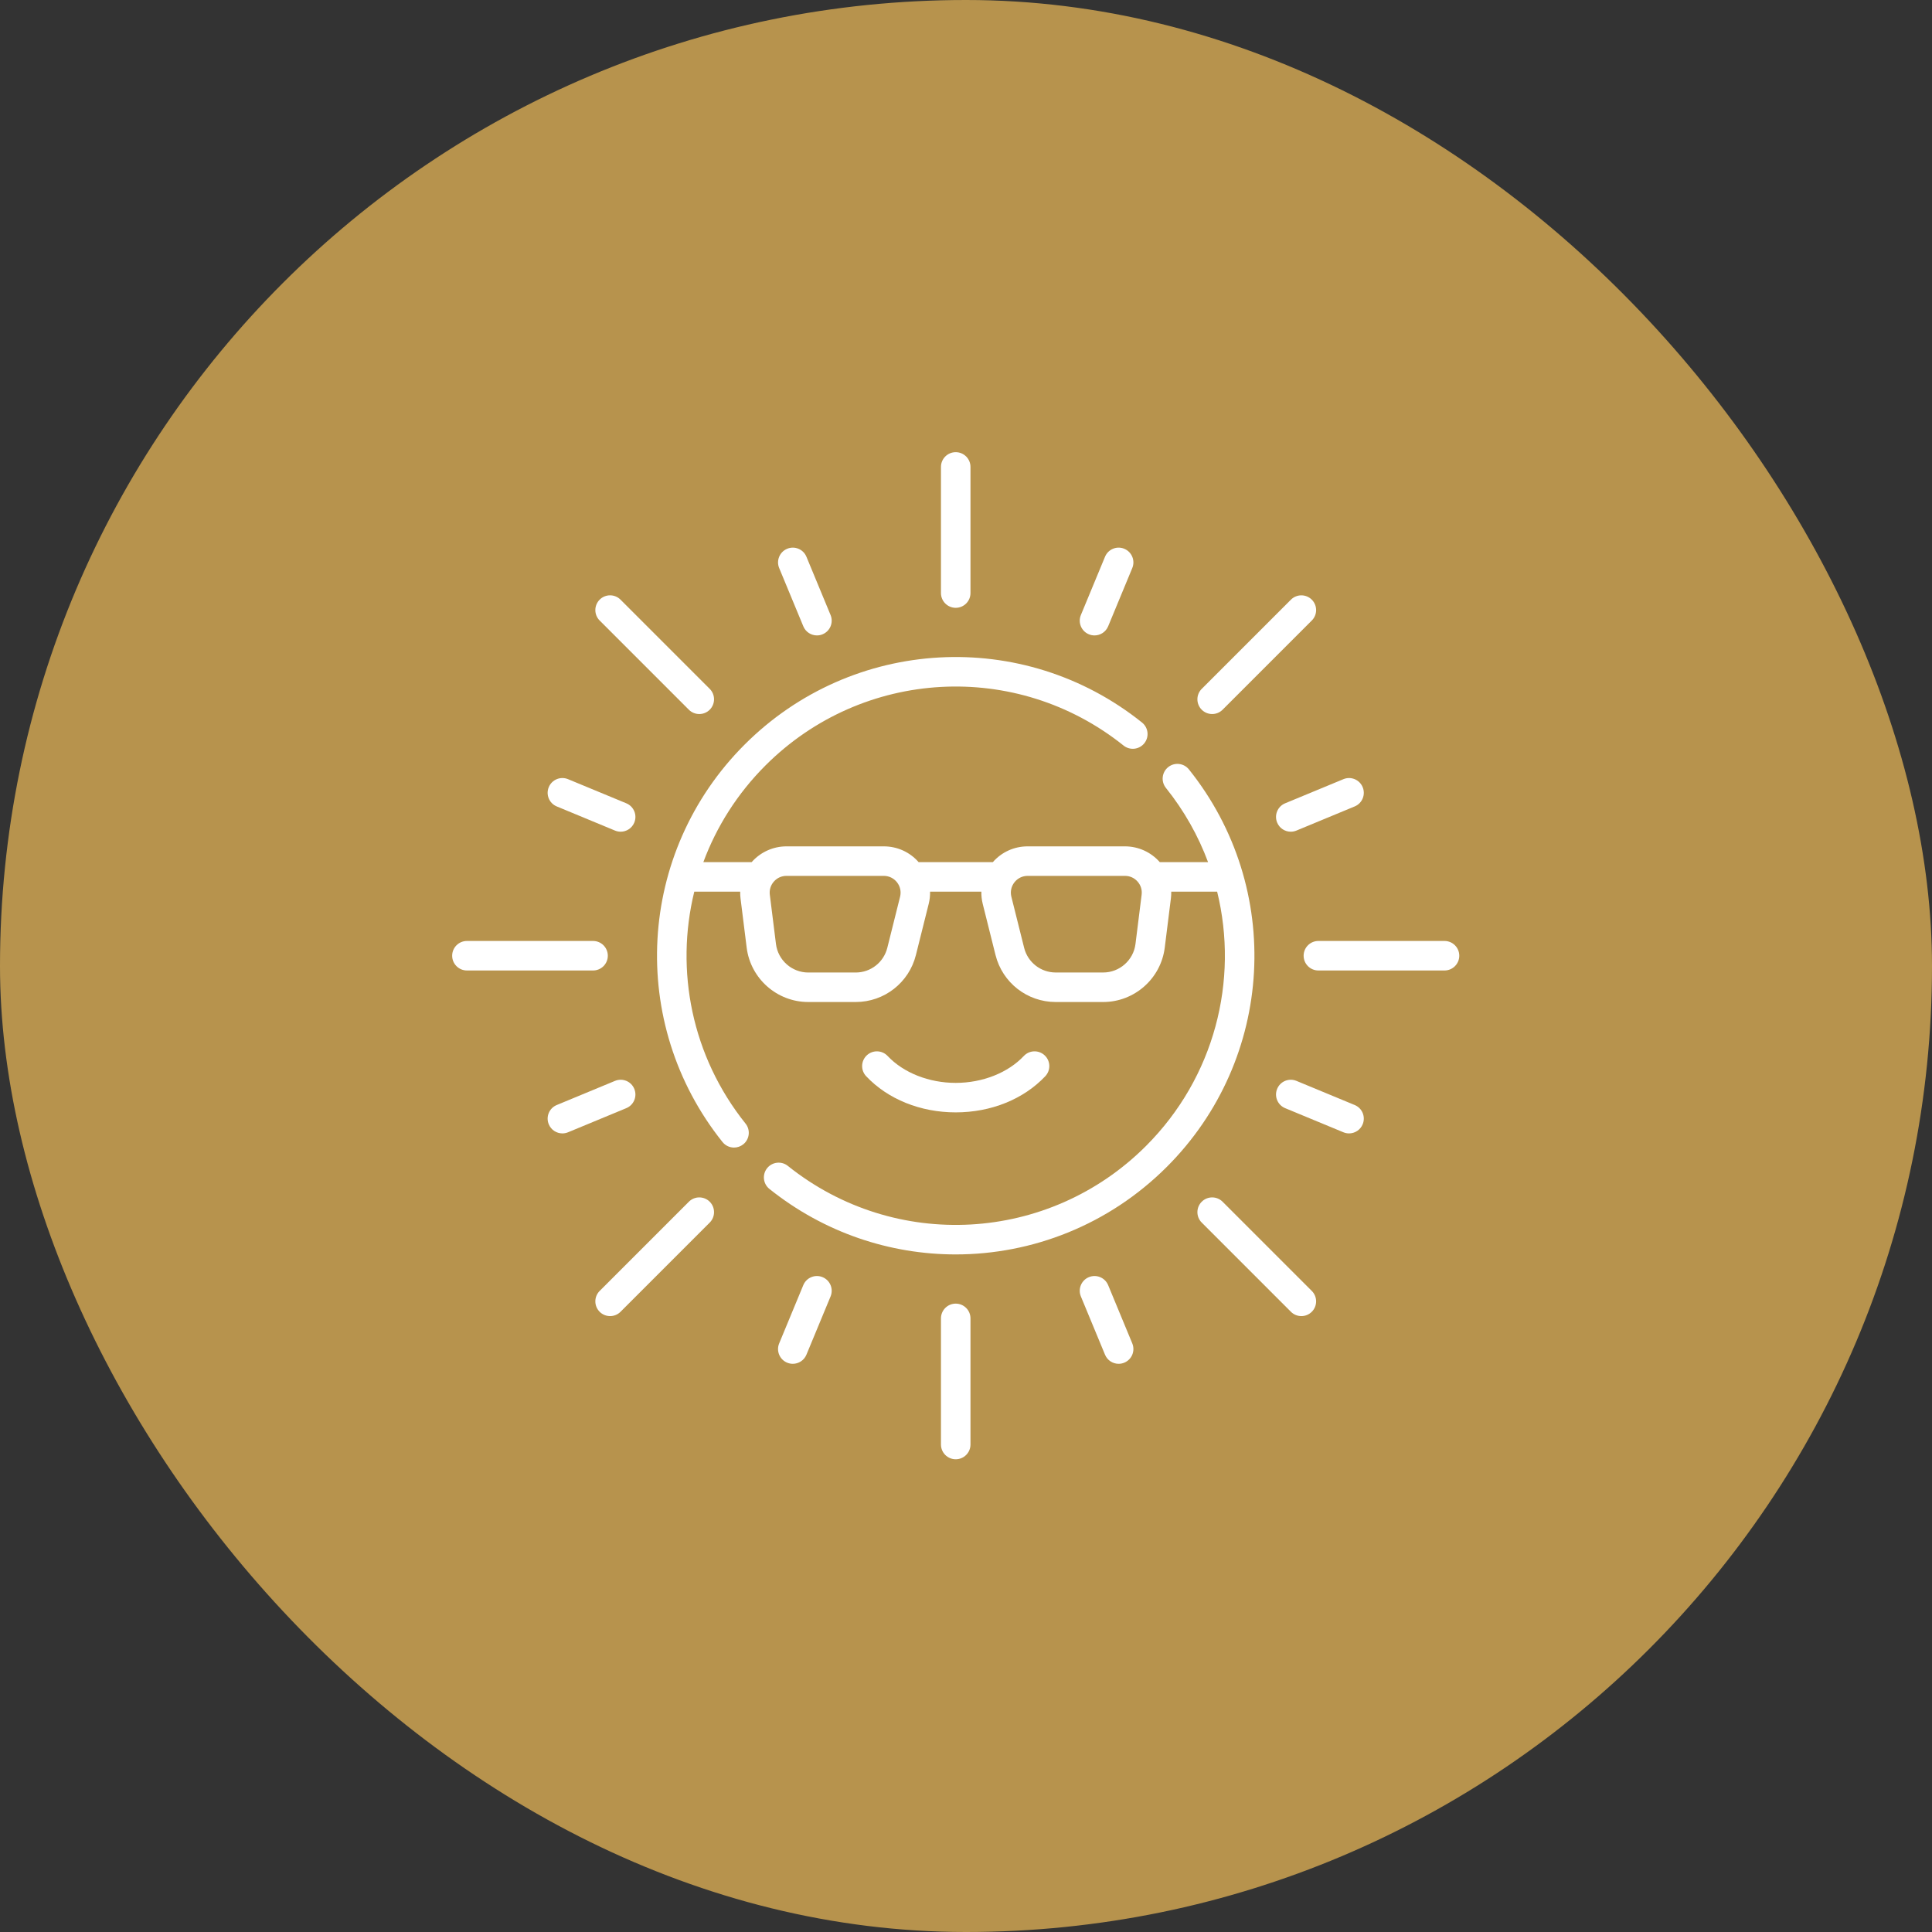 <svg width="94" height="94" viewBox="0 0 94 94" fill="none" xmlns="http://www.w3.org/2000/svg">
<rect x="0" y="0" width="94" height="94" fill="#333333" stroke="none"/>
<rect width="94" height="94" rx="47" fill="#B7934D"/>
<g clip-path="url(#clip0)">
<path d="M28.855 45.782H22.718C22.321 45.782 22 46.104 22 46.5C22 46.896 22.321 47.218 22.718 47.218H28.855C29.252 47.218 29.573 46.896 29.573 46.5C29.573 46.104 29.252 45.782 28.855 45.782Z" fill="white"/>
<path d="M70.282 45.782H64.145C63.748 45.782 63.427 46.104 63.427 46.5C63.427 46.896 63.748 47.218 64.145 47.218H70.282C70.678 47.218 71 46.896 71 46.5C71 46.104 70.678 45.782 70.282 45.782Z" fill="white"/>
<path d="M46.5 22C46.104 22 45.782 22.321 45.782 22.718V28.855C45.782 29.252 46.104 29.573 46.5 29.573C46.896 29.573 47.218 29.252 47.218 28.855V22.718C47.218 22.321 46.896 22 46.5 22Z" fill="white"/>
<path d="M46.5 63.427C46.104 63.427 45.782 63.748 45.782 64.145V70.282C45.782 70.679 46.104 71 46.5 71C46.896 71 47.218 70.679 47.218 70.282V64.145C47.218 63.748 46.896 63.427 46.5 63.427Z" fill="white"/>
<path d="M34.531 33.516L30.191 29.176C29.911 28.895 29.456 28.895 29.176 29.176C28.896 29.456 28.896 29.911 29.176 30.191L33.516 34.531C33.656 34.671 33.84 34.741 34.023 34.741C34.207 34.741 34.391 34.671 34.531 34.531C34.811 34.251 34.811 33.796 34.531 33.516Z" fill="white"/>
<path d="M63.824 62.809L59.484 58.469C59.204 58.189 58.75 58.189 58.469 58.469C58.189 58.749 58.189 59.204 58.469 59.484L62.809 63.824C62.949 63.964 63.133 64.034 63.317 64.034C63.5 64.034 63.684 63.964 63.824 63.824C64.105 63.544 64.105 63.089 63.824 62.809Z" fill="white"/>
<path d="M63.824 29.176C63.544 28.896 63.09 28.896 62.809 29.176L58.469 33.516C58.189 33.796 58.189 34.251 58.469 34.531C58.61 34.671 58.793 34.741 58.977 34.741C59.161 34.741 59.344 34.671 59.484 34.531L63.824 30.191C64.105 29.911 64.105 29.456 63.824 29.176Z" fill="white"/>
<path d="M34.531 58.469C34.251 58.189 33.796 58.189 33.516 58.469L29.176 62.809C28.896 63.089 28.896 63.544 29.176 63.824C29.316 63.964 29.5 64.034 29.684 64.034C29.867 64.034 30.051 63.964 30.191 63.824L34.531 59.484C34.811 59.204 34.811 58.749 34.531 58.469Z" fill="white"/>
<path d="M50.828 51.348C50.539 51.076 50.085 51.089 49.813 51.378C49.041 52.197 47.802 52.687 46.5 52.687C45.197 52.687 43.959 52.197 43.187 51.378C42.915 51.089 42.46 51.076 42.172 51.348C41.883 51.62 41.87 52.074 42.142 52.362C43.196 53.481 44.784 54.122 46.5 54.122C48.216 54.122 49.804 53.481 50.858 52.362C51.13 52.074 51.117 51.62 50.828 51.348Z" fill="white"/>
<path d="M57.846 37.435C57.598 37.126 57.147 37.076 56.837 37.324C56.528 37.572 56.478 38.023 56.725 38.333C57.619 39.449 58.302 40.67 58.777 41.946H56.428C56.427 41.944 56.425 41.943 56.423 41.941C55.996 41.457 55.381 41.179 54.735 41.179H49.999C49.344 41.179 48.734 41.457 48.306 41.946H44.694C44.266 41.457 43.656 41.179 43 41.179H38.265C37.619 41.179 37.004 41.457 36.576 41.941C36.575 41.943 36.573 41.944 36.572 41.946H34.221C34.859 40.227 35.868 38.618 37.243 37.243C41.967 32.519 49.457 32.103 54.667 36.275C54.977 36.522 55.428 36.472 55.676 36.163C55.924 35.853 55.874 35.402 55.564 35.154C49.783 30.524 41.47 30.986 36.228 36.228C30.986 41.47 30.524 49.783 35.154 55.565C35.295 55.742 35.504 55.834 35.714 55.834C35.872 55.834 36.03 55.782 36.163 55.676C36.472 55.428 36.522 54.977 36.274 54.667C33.65 51.389 32.842 47.208 33.78 43.382H36.014C36.011 43.491 36.016 43.601 36.03 43.711L36.329 46.107C36.518 47.615 37.806 48.752 39.325 48.752H41.634C43.022 48.752 44.227 47.812 44.563 46.465L45.185 43.978C45.235 43.78 45.256 43.58 45.252 43.382H47.747C47.743 43.58 47.765 43.78 47.814 43.978L48.436 46.465C48.773 47.812 49.977 48.752 51.365 48.752H53.674C55.193 48.752 56.481 47.615 56.67 46.107L56.969 43.711C56.983 43.601 56.988 43.491 56.986 43.382H59.219C60.281 47.702 59.094 52.42 55.757 55.757C51.033 60.481 43.542 60.897 38.332 56.726C38.023 56.478 37.571 56.528 37.324 56.837C37.076 57.147 37.126 57.598 37.435 57.846C40.102 59.981 43.306 61.033 46.499 61.033C50.231 61.033 53.947 59.596 56.772 56.772C62.014 51.53 62.476 43.217 57.846 37.435ZM43.793 43.629L43.171 46.117C42.994 46.823 42.362 47.317 41.634 47.317H39.326C38.529 47.317 37.853 46.72 37.754 45.929L37.455 43.533C37.425 43.297 37.495 43.069 37.653 42.891C37.81 42.713 38.027 42.615 38.265 42.615H43.001C43.254 42.615 43.488 42.729 43.644 42.929C43.8 43.128 43.854 43.384 43.793 43.629ZM55.545 43.533L55.246 45.929C55.147 46.72 54.471 47.316 53.674 47.316H51.366C50.638 47.316 50.006 46.823 49.829 46.117L49.207 43.629C49.146 43.384 49.2 43.128 49.356 42.929C49.512 42.729 49.746 42.615 49.999 42.615H54.735C54.973 42.615 55.19 42.713 55.347 42.891C55.505 43.069 55.575 43.297 55.545 43.533Z" fill="white"/>
<path d="M40.411 29.924L39.236 27.088C39.085 26.722 38.665 26.548 38.299 26.7C37.932 26.852 37.759 27.272 37.91 27.638L39.085 30.473C39.199 30.749 39.466 30.916 39.748 30.916C39.84 30.916 39.933 30.899 40.022 30.861C40.389 30.71 40.562 30.29 40.411 29.924Z" fill="white"/>
<path d="M55.09 65.362L53.916 62.527C53.764 62.161 53.344 61.987 52.978 62.139C52.611 62.29 52.438 62.71 52.589 63.077L53.764 65.912C53.878 66.188 54.145 66.355 54.427 66.355C54.519 66.355 54.612 66.337 54.701 66.3C55.068 66.148 55.242 65.728 55.09 65.362Z" fill="white"/>
<path d="M66.3 38.299C66.148 37.932 65.728 37.758 65.362 37.91L62.527 39.084C62.161 39.236 61.987 39.656 62.139 40.022C62.253 40.299 62.52 40.466 62.802 40.466C62.894 40.466 62.987 40.448 63.076 40.411L65.912 39.236C66.278 39.085 66.452 38.665 66.3 38.299Z" fill="white"/>
<path d="M30.861 52.978C30.71 52.611 30.29 52.438 29.924 52.589L27.088 53.764C26.722 53.915 26.548 54.335 26.7 54.701C26.814 54.978 27.082 55.145 27.363 55.145C27.455 55.145 27.548 55.127 27.638 55.09L30.473 53.916C30.839 53.764 31.013 53.344 30.861 52.978Z" fill="white"/>
<path d="M54.701 26.7C54.335 26.548 53.915 26.722 53.764 27.088L52.589 29.924C52.438 30.29 52.611 30.71 52.978 30.861C53.068 30.899 53.161 30.916 53.252 30.916C53.534 30.916 53.801 30.749 53.916 30.473L55.09 27.638C55.242 27.272 55.068 26.852 54.701 26.7Z" fill="white"/>
<path d="M40.022 62.139C39.656 61.987 39.236 62.161 39.084 62.527L37.91 65.362C37.758 65.728 37.932 66.148 38.298 66.3C38.388 66.337 38.481 66.355 38.573 66.355C38.855 66.355 39.122 66.188 39.236 65.912L40.411 63.077C40.562 62.71 40.389 62.29 40.022 62.139Z" fill="white"/>
<path d="M65.912 53.764L63.076 52.589C62.71 52.438 62.29 52.611 62.139 52.978C61.987 53.344 62.161 53.764 62.527 53.916L65.362 55.09C65.452 55.127 65.545 55.145 65.636 55.145C65.918 55.145 66.186 54.978 66.3 54.701C66.452 54.335 66.278 53.915 65.912 53.764Z" fill="white"/>
<path d="M30.473 39.084L27.638 37.91C27.271 37.758 26.852 37.932 26.7 38.299C26.548 38.665 26.722 39.085 27.088 39.236L29.923 40.411C30.013 40.448 30.106 40.466 30.198 40.466C30.479 40.466 30.747 40.299 30.861 40.022C31.013 39.656 30.839 39.236 30.473 39.084Z" fill="white"/>
</g>
<defs>
<clipPath id="clip0">
<rect width="49" height="49" fill="white" transform="translate(22 22)"/>
</clipPath>
</defs>
</svg>
